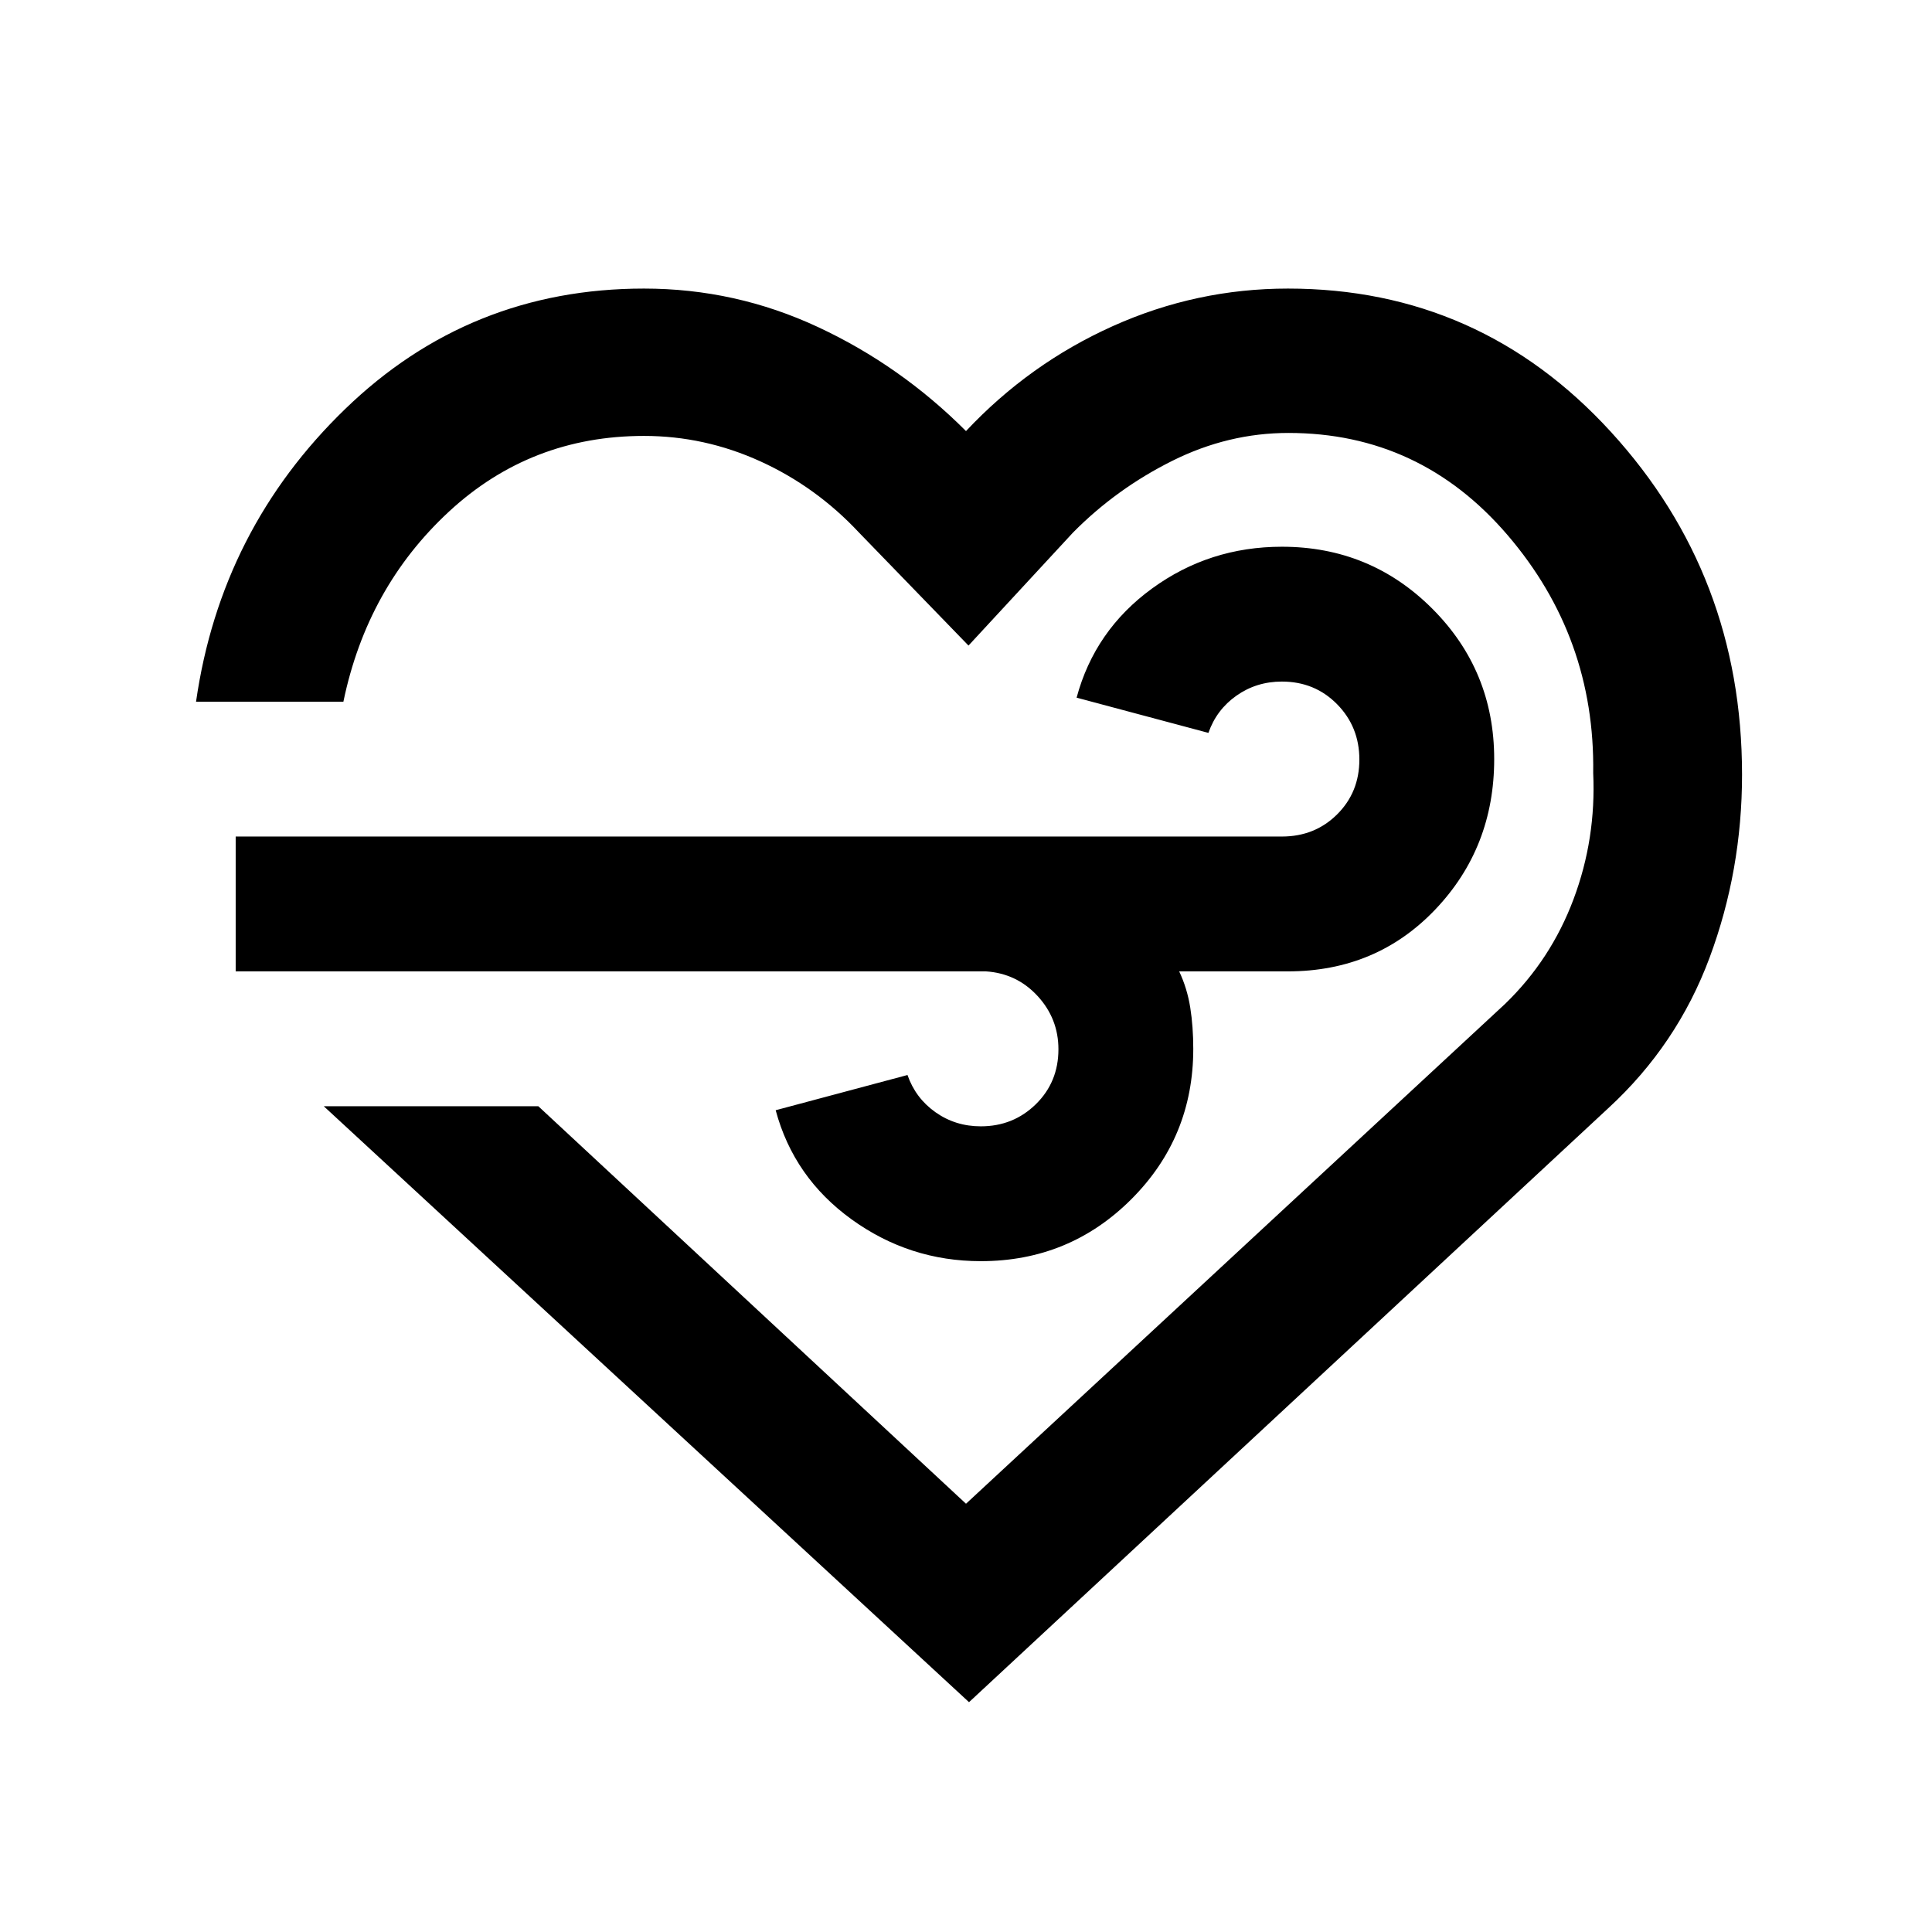 <svg xmlns="http://www.w3.org/2000/svg" height="20" viewBox="0 -960 960 960" width="20"><path d="M481.5-114.2 160.87-410.33h106.61L480-212.8l267.85-248.35q22.78-22.02 34.04-52.06 11.26-30.03 9.76-62.72.98-67.35-42.52-118.15-43.49-50.79-108.92-50.79-29.94 0-57.75 13.88t-49.31 35.64l-51.91 56.13-54.39-56.13q-21.26-22.76-49.02-35.4-27.75-12.64-57.83-12.64-56.3 0-96.96 37.65-40.65 37.65-52.41 94.41H97.41q12.29-85.65 74.12-145.46 61.83-59.82 148.48-59.82 45.48 0 86.49 19.14 41.02 19.14 73.5 51.67 31.48-33.53 72.98-52.17t86.98-18.64q95.42 0 160.53 71.25 65.12 71.26 65.12 170.26 0 47.56-16.11 90.9-16.11 43.35-50.35 74.85L481.5-114.2Zm8.35-363.13H117.11v-67h519.85q16.36 0 27.43-10.99 11.07-11 11.07-27.25 0-16.26-11.07-27.51t-27.43-11.25q-12.64 0-22.57 7t-13.93 18.5l-65.5-17.5q9-33.5 37.5-54.25 28.51-20.75 64.5-20.75 43.95 0 74.73 30.78 30.77 30.78 30.77 74.75t-29.27 74.72q-29.28 30.75-73.23 30.75h-54.03q4 8.5 5.5 18t1.5 20.5q0 43.96-30.79 74.73-30.79 30.77-74.78 30.77-35.43 0-64.18-20.75-28.75-20.75-37.75-54.25l65.5-17.5q4 11.5 13.91 18.5t22.52 7q16.14 0 27.36-11 11.21-11.01 11.21-27.29 0-15.21-10.35-26.46t-25.73-12.25Zm-9.09-.89Z"/></svg>